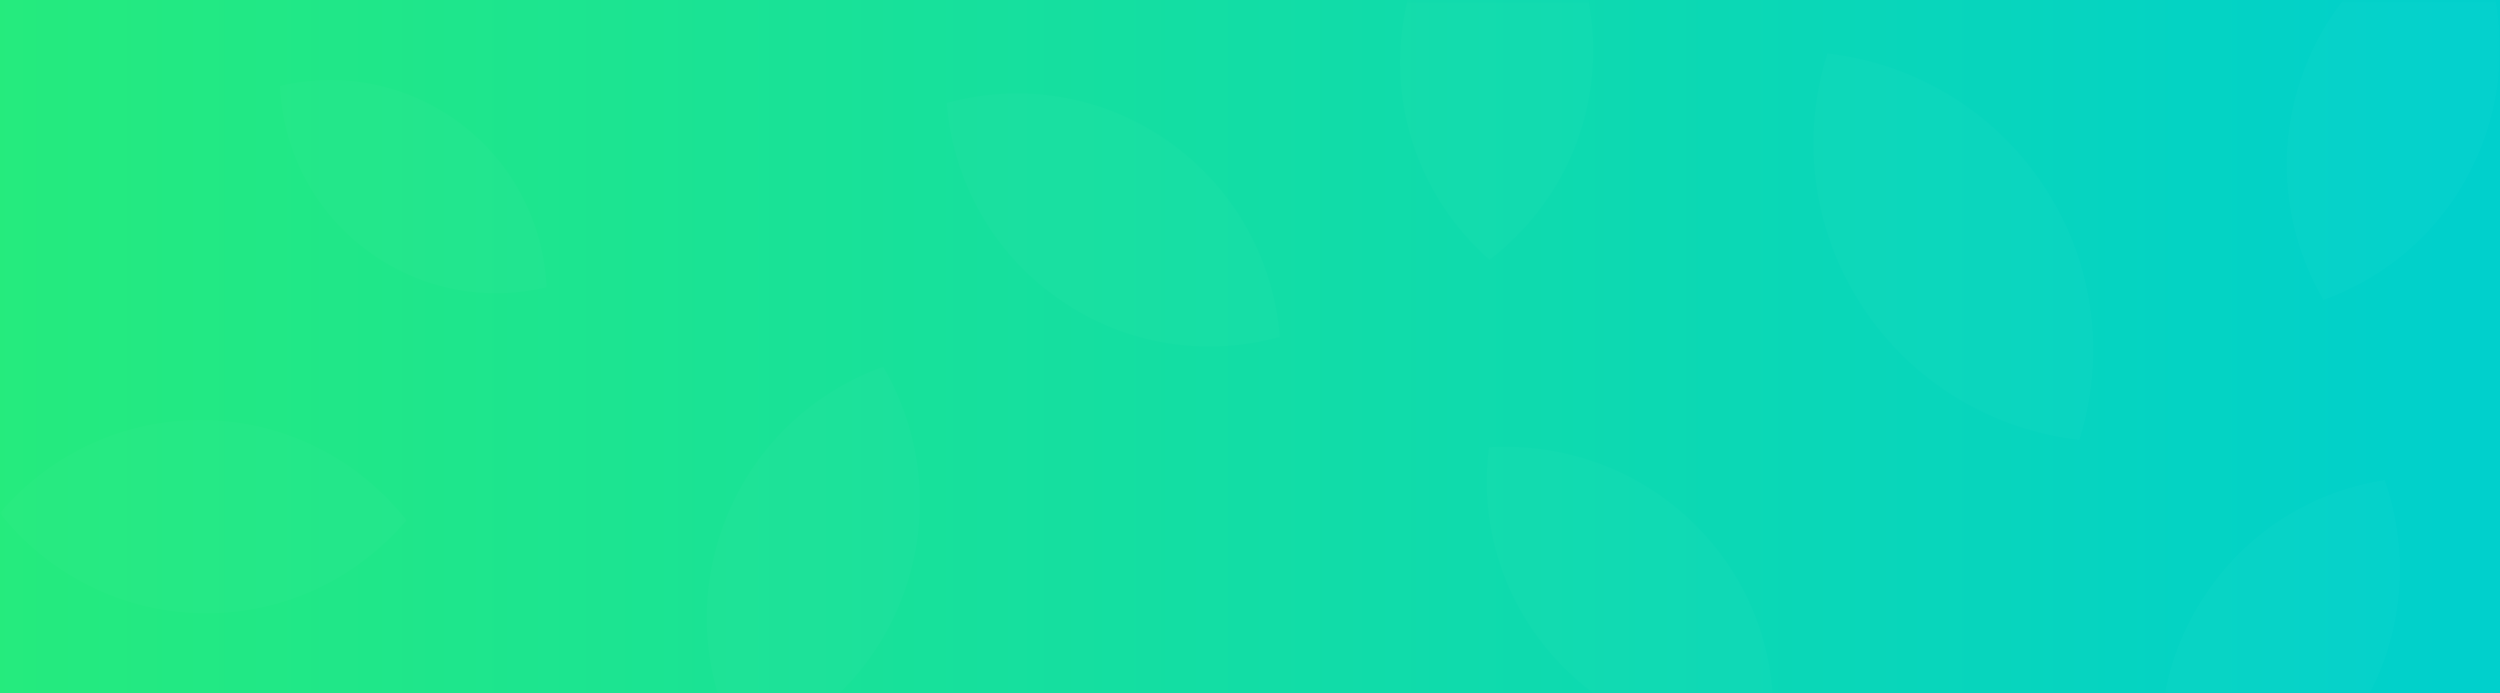 <svg height="104" viewBox="0 0 375 104" width="375" xmlns="http://www.w3.org/2000/svg" xmlns:xlink="http://www.w3.org/1999/xlink"><rect x="0" y="0" width="375" height="104" fill="#333333" stroke="none"/><defs><linearGradient id="a" x1="0%" x2="98.239%" y1="50%" y2="50%"><stop offset="0" stop-color="#25eb7d"/><stop offset="1" stop-color="#00d0cc"/></linearGradient><path id="b" d="m0 0h375v104h-375z"/><mask id="c" fill="#fff"><use fill="#fff" fill-rule="evenodd" xlink:href="#b"/></mask></defs><g fill="none" fill-rule="evenodd"><use fill="url(#a)" xlink:href="#b"/><path d="m369.486-13c5.81 9.932 7.33 22.304 3.107 33.98-4.222 11.677-13.287 20.17-24.08 24.02-5.81-9.932-7.33-22.304-3.107-33.98 4.222-11.677 13.287-20.17 24.08-24.02zm-237 68c5.81 9.932 7.33 22.304 3.107 33.98-4.222 11.677-13.287 20.17-24.08 24.02-5.81-9.932-7.33-22.304-3.107-33.98 4.222-11.677 13.287-20.17 24.08-24.02zm225.235 17c3.804 10.885 2.954 23.343-3.376 34.013-6.33 10.67-16.792 17.278-28.067 18.987-3.804-10.885-2.954-23.343 3.376-34.013 6.33-10.67 16.792-17.278 28.067-18.987zm-215.722-56.552c10.984-3.052 23.193-1.342 33.259 5.725s15.844 17.986 16.741 29.379c-10.984 3.052-23.193 1.342-33.259-5.725s-15.844-17.986-16.741-29.379zm83.571-37.448c8.585 7.554 13.835 18.722 13.404 31.003-.431 12.281-6.452 23.057-15.547 29.997-8.585-7.554-13.835-18.722-13.404-31.003s6.452-23.057 15.547-29.997zm-2.227 89.074c11.564-.697 23.341 3.529 31.859 12.559 8.518 9.03 11.961 20.938 10.451 32.293-11.564.697-23.341-3.529-31.859-12.559-8.518-9.03-11.961-20.938-10.451-32.293zm-223.345 9.89c7.401-8.724 18.471-14.174 30.751-13.958 12.281.216 23.155 6.051 30.249 15.03-7.401 8.724-18.471 14.174-30.751 13.958-12.281-.216-23.155-6.051-30.249-15.03zm274.091-68.964c12.883 1.464 25.034 8.438 32.647 20.114 7.614 11.677 9.068 25.568 5.171 37.886-12.883-1.464-25.034-8.438-32.647-20.114-7.614-11.677-9.068-25.568-5.171-37.886zm-232.091 4.902c9.095-2.186 19.058-.434 27.111 5.645s12.479 15.191 12.889 24.552c-9.095 2.186-19.058.434-27.111-5.645s-12.479-15.191-12.889-24.552z" fill="#fff" mask="url(#c)" opacity=".12"/></g></svg>